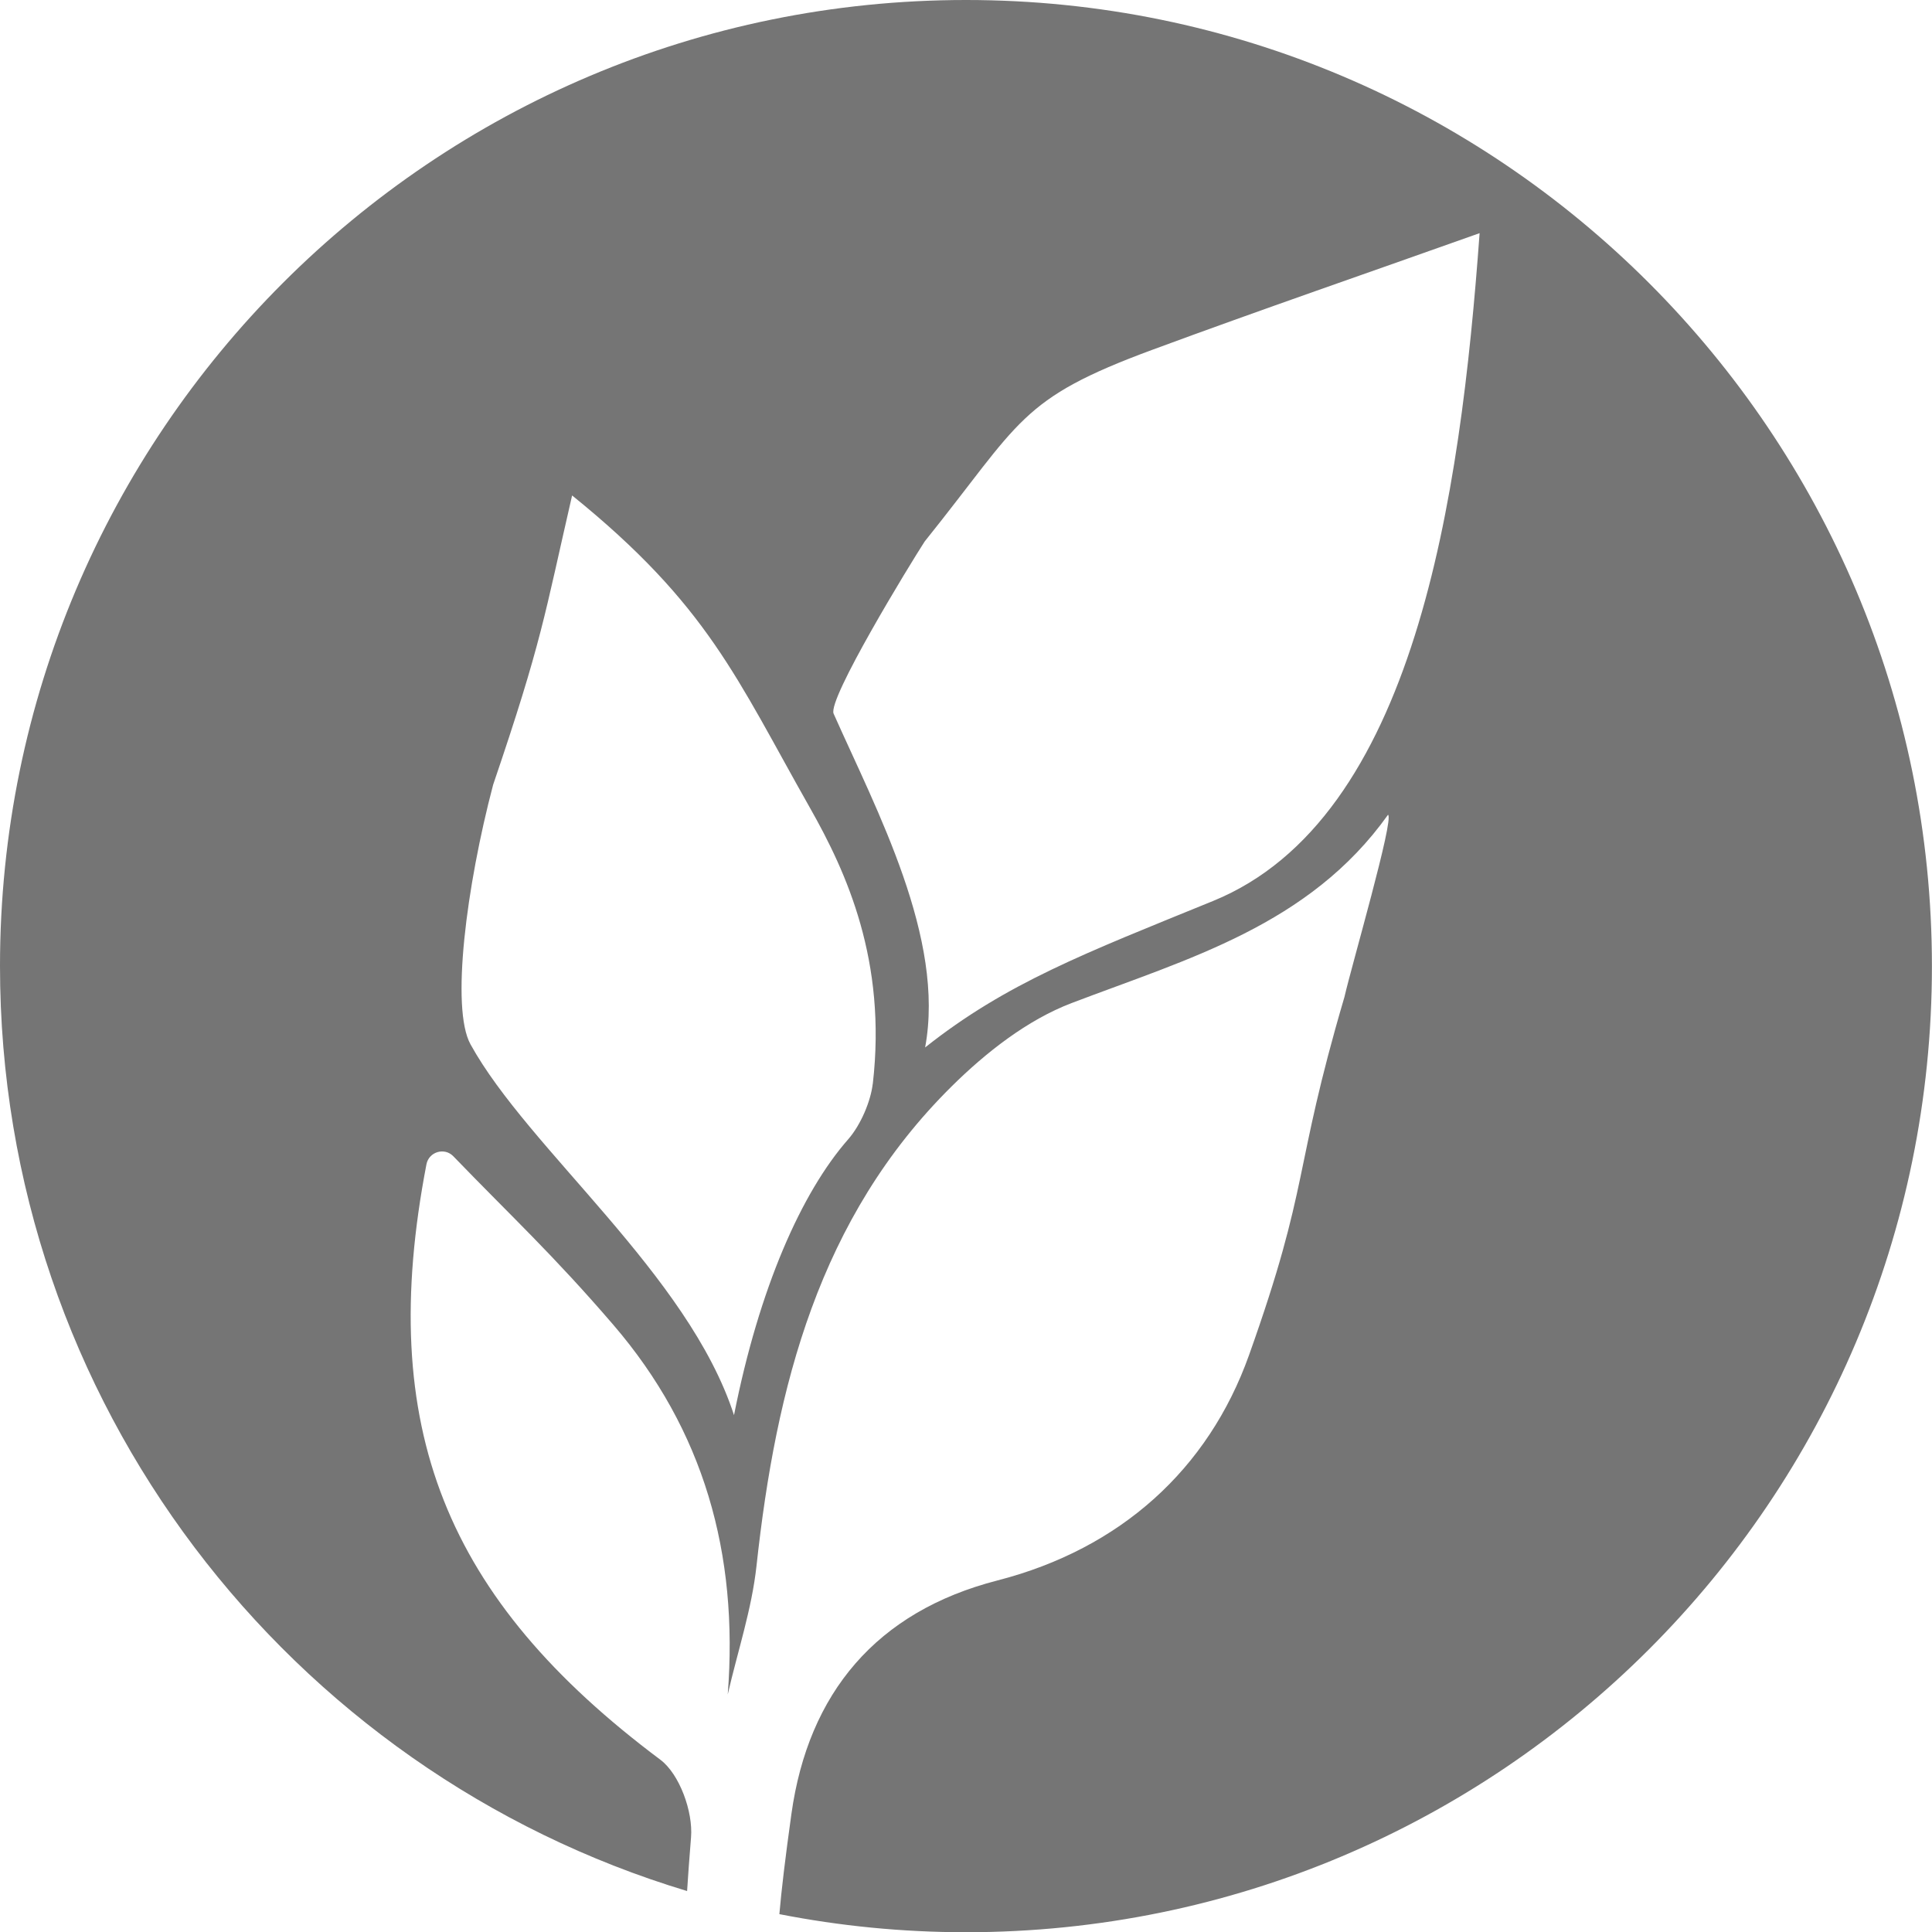 <svg xmlns="http://www.w3.org/2000/svg" viewBox="0 0 250 250"><path d="M125 0C55.96 0 0 55.96 0 125c0 56.49 37.47 104.21 88.91 119.7.12-1.93.29-4.22.51-6.96.27-3.29-1.48-8.17-3.98-10.04-27.8-20.8-36.81-42.97-30.26-77.03.31-1.63 2.33-2.24 3.48-1.05 7.51 7.78 12.86 12.69 20.71 21.82 11.68 13.59 16.22 29.57 14.8 47.82 1.27-5.54 3.11-11.02 3.72-16.63 2.52-23.15 8.07-45.07 25.27-62.07 4.43-4.38 9.78-8.58 15.5-10.76 15.08-5.75 30.76-10.06 40.95-24.37.83.51-4.7 19.47-5.64 23.58-6.72 22.84-4.37 23.96-12.35 46.35-5.27 14.77-16.63 25.05-32.55 29.15-15.67 4.03-24.47 14.58-26.66 30.2-.81 5.81-1.29 9.86-1.56 12.98 7.81 1.53 15.88 2.34 24.14 2.34 69.04 0 125-55.96 125-125S194.04 0 125 0m-12.07 140.26c-.25 2.16-1.5 5.25-3.18 7.17-6.02 6.86-11.51 19.21-14.77 35.69-5.91-18.24-26.63-34.42-34.1-47.99-2.57-4.67-.53-20.45 2.93-33.58 6.32-18.56 6.63-21.83 10.22-37.44 17.59 14.22 21.26 23.62 30.77 40.41 4.75 8.38 9.97 19.84 8.14 35.73Zm44.03-23.67c-16.52 6.74-26.72 10.6-37.25 18.95 2.63-14.1-6.27-30.66-11.84-43.19-.82-1.84 9.88-19.35 11.78-22.28 12.54-15.62 12.17-18.42 29.47-24.81 14.1-5.21 28.32-10.1 42.34-15.09-2.49 34.29-8.38 75.77-34.5 86.42" style="fill:rgba(0,0,0,.54)"/></svg>